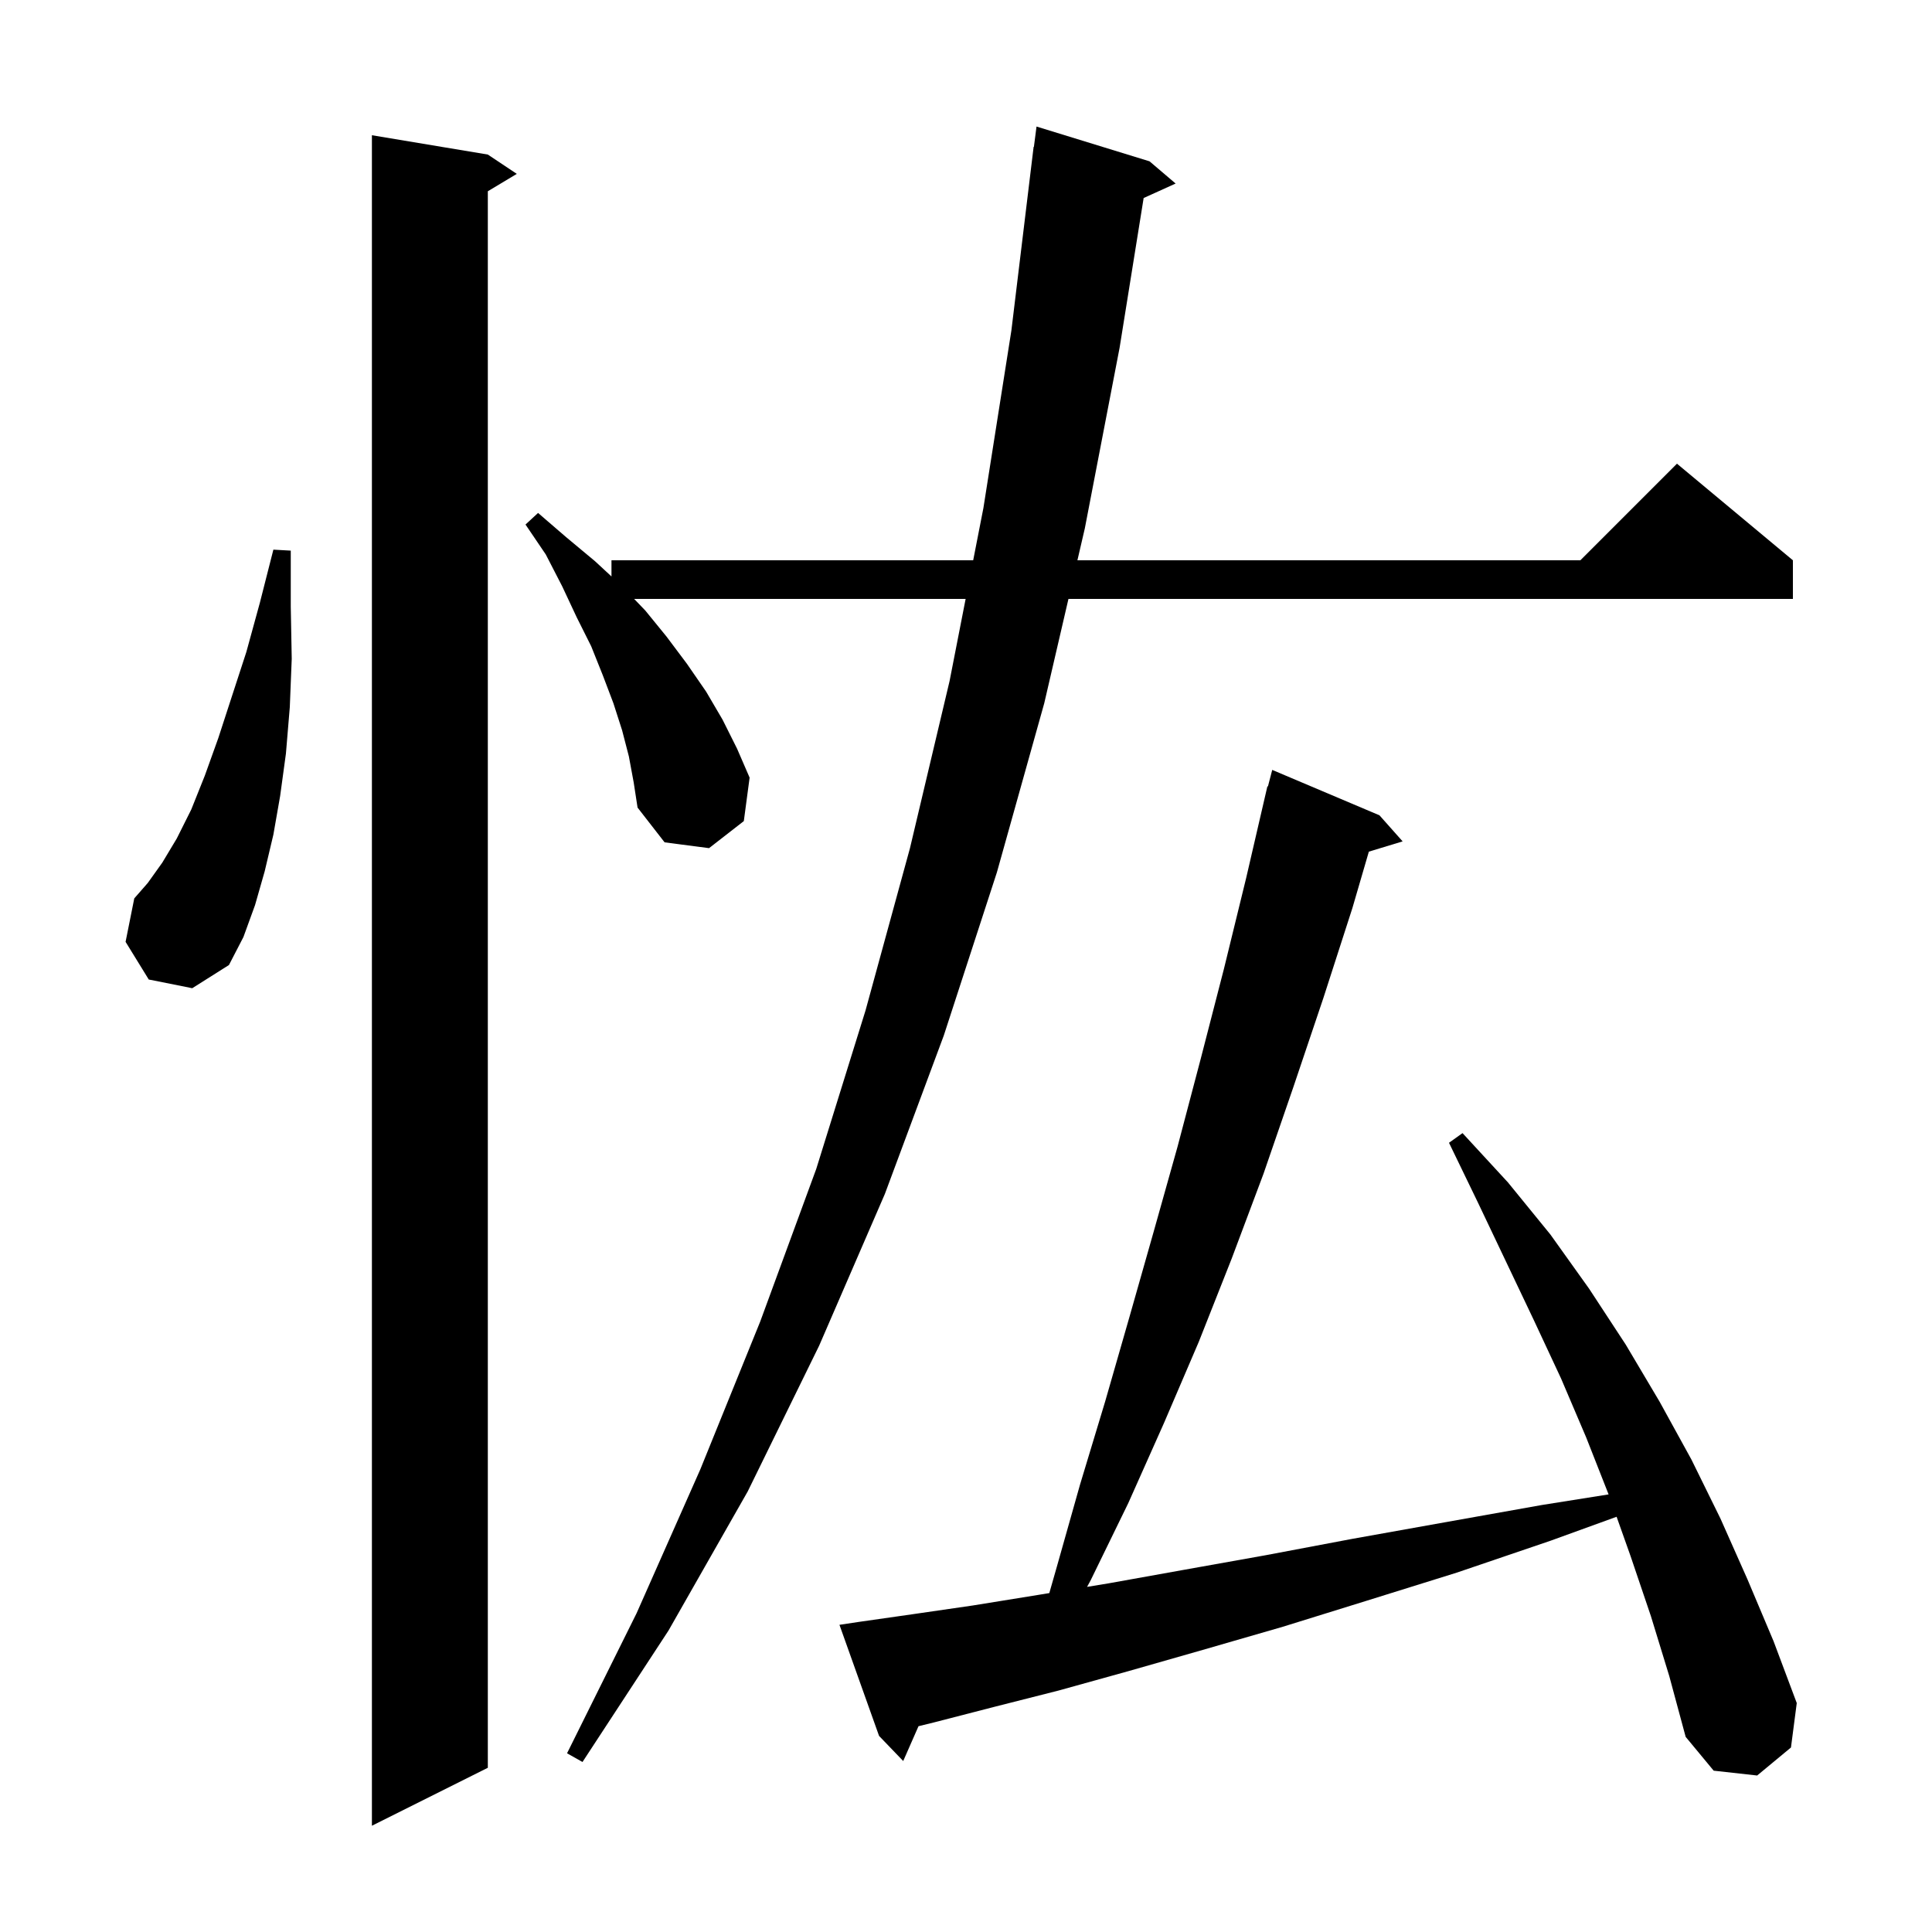 <svg xmlns="http://www.w3.org/2000/svg" xmlns:xlink="http://www.w3.org/1999/xlink" version="1.1" baseProfile="full" viewBox="0 0 200 200" width="200" height="200">
<g fill="black">
<path d="M 50.5 16.0 L 53.5 18.0 L 50.5 19.8 L 50.5 183.0 L 38.5 189.0 L 38.5 14.0 Z M 170.9 167.3 L 168.8 161.1 L 167.35 157.015 L 160.5 159.5 L 150.8 162.8 L 141.5 165.7 L 132.8 168.4 L 124.5 170.8 L 116.8 173.0 L 109.6 175.0 L 102.9 176.7 L 96.7 178.3 L 95.083 178.697 L 93.5 182.3 L 91.0 179.7 L 86.9 168.2 L 88.9 167.9 L 94.5 167.1 L 100.7 166.2 L 107.5 165.1 L 108.624 164.915 L 109.4 162.2 L 111.8 153.7 L 114.4 145.1 L 116.9 136.4 L 119.4 127.6 L 121.9 118.7 L 124.3 109.6 L 126.7 100.3 L 129.0 90.9 L 131.2 81.4 L 131.256 81.414 L 131.7 79.7 L 142.8 84.4 L 145.2 87.1 L 141.703 88.162 L 140.0 94.0 L 137.0 103.3 L 133.9 112.5 L 130.8 121.5 L 127.5 130.3 L 124.1 138.9 L 120.5 147.3 L 116.8 155.6 L 112.9 163.6 L 112.533 164.273 L 114.8 163.9 L 122.6 162.5 L 131.0 161.0 L 140.0 159.3 L 149.5 157.6 L 159.6 155.8 L 166.521 154.7 L 164.2 148.8 L 161.6 142.7 L 158.8 136.7 L 153.0 124.5 L 150.0 118.3 L 151.4 117.3 L 156.1 122.4 L 160.5 127.8 L 164.5 133.4 L 168.3 139.2 L 171.8 145.1 L 175.1 151.1 L 178.1 157.2 L 180.9 163.5 L 183.6 169.9 L 186.0 176.3 L 185.4 180.9 L 181.9 183.8 L 177.4 183.3 L 174.5 179.8 L 172.8 173.5 Z M 65.1 78.3 L 64.4 75.6 L 63.5 72.8 L 62.4 69.9 L 61.2 66.9 L 59.7 63.9 L 58.2 60.7 L 56.5 57.4 L 54.4 54.3 L 55.7 53.1 L 58.6 55.6 L 61.6 58.1 L 63.3 59.674 L 63.3 58.0 L 100.744 58.0 L 101.8 52.6 L 104.7 34.2 L 107.0 15.2 L 107.029 15.204 L 107.3 13.1 L 119.0 16.7 L 121.7 19.0 L 118.39 20.499 L 115.9 36.0 L 112.3 54.7 L 111.534 58.0 L 163.6 58.0 L 173.6 48.0 L 185.6 58.0 L 185.6 62.0 L 110.606 62.0 L 108.1 72.8 L 103.2 90.3 L 97.7 107.2 L 91.6 123.6 L 84.8 139.3 L 77.4 154.4 L 69.2 168.8 L 60.3 182.4 L 58.7 181.5 L 65.9 167.0 L 72.5 152.1 L 78.7 136.8 L 84.5 121.0 L 89.6 104.6 L 94.2 87.8 L 98.3 70.5 L 99.962 62.0 L 65.646 62.0 L 66.8 63.2 L 69.0 65.9 L 71.1 68.7 L 73.1 71.6 L 74.8 74.5 L 76.3 77.5 L 77.6 80.5 L 77.0 85.0 L 73.4 87.8 L 68.8 87.2 L 66.0 83.6 L 65.6 81.0 Z M 15.4 101.4 L 13.0 97.5 L 13.9 93.0 L 15.3 91.4 L 16.8 89.3 L 18.3 86.8 L 19.8 83.8 L 21.2 80.3 L 22.6 76.4 L 24.0 72.1 L 25.5 67.5 L 26.9 62.4 L 28.3 56.9 L 30.1 57.0 L 30.1 62.8 L 30.2 68.2 L 30.0 73.2 L 29.6 78.0 L 29.0 82.4 L 28.3 86.4 L 27.4 90.2 L 26.4 93.7 L 25.2 97.0 L 23.7 99.9 L 19.9 102.3 Z " />
</g>
</svg>

